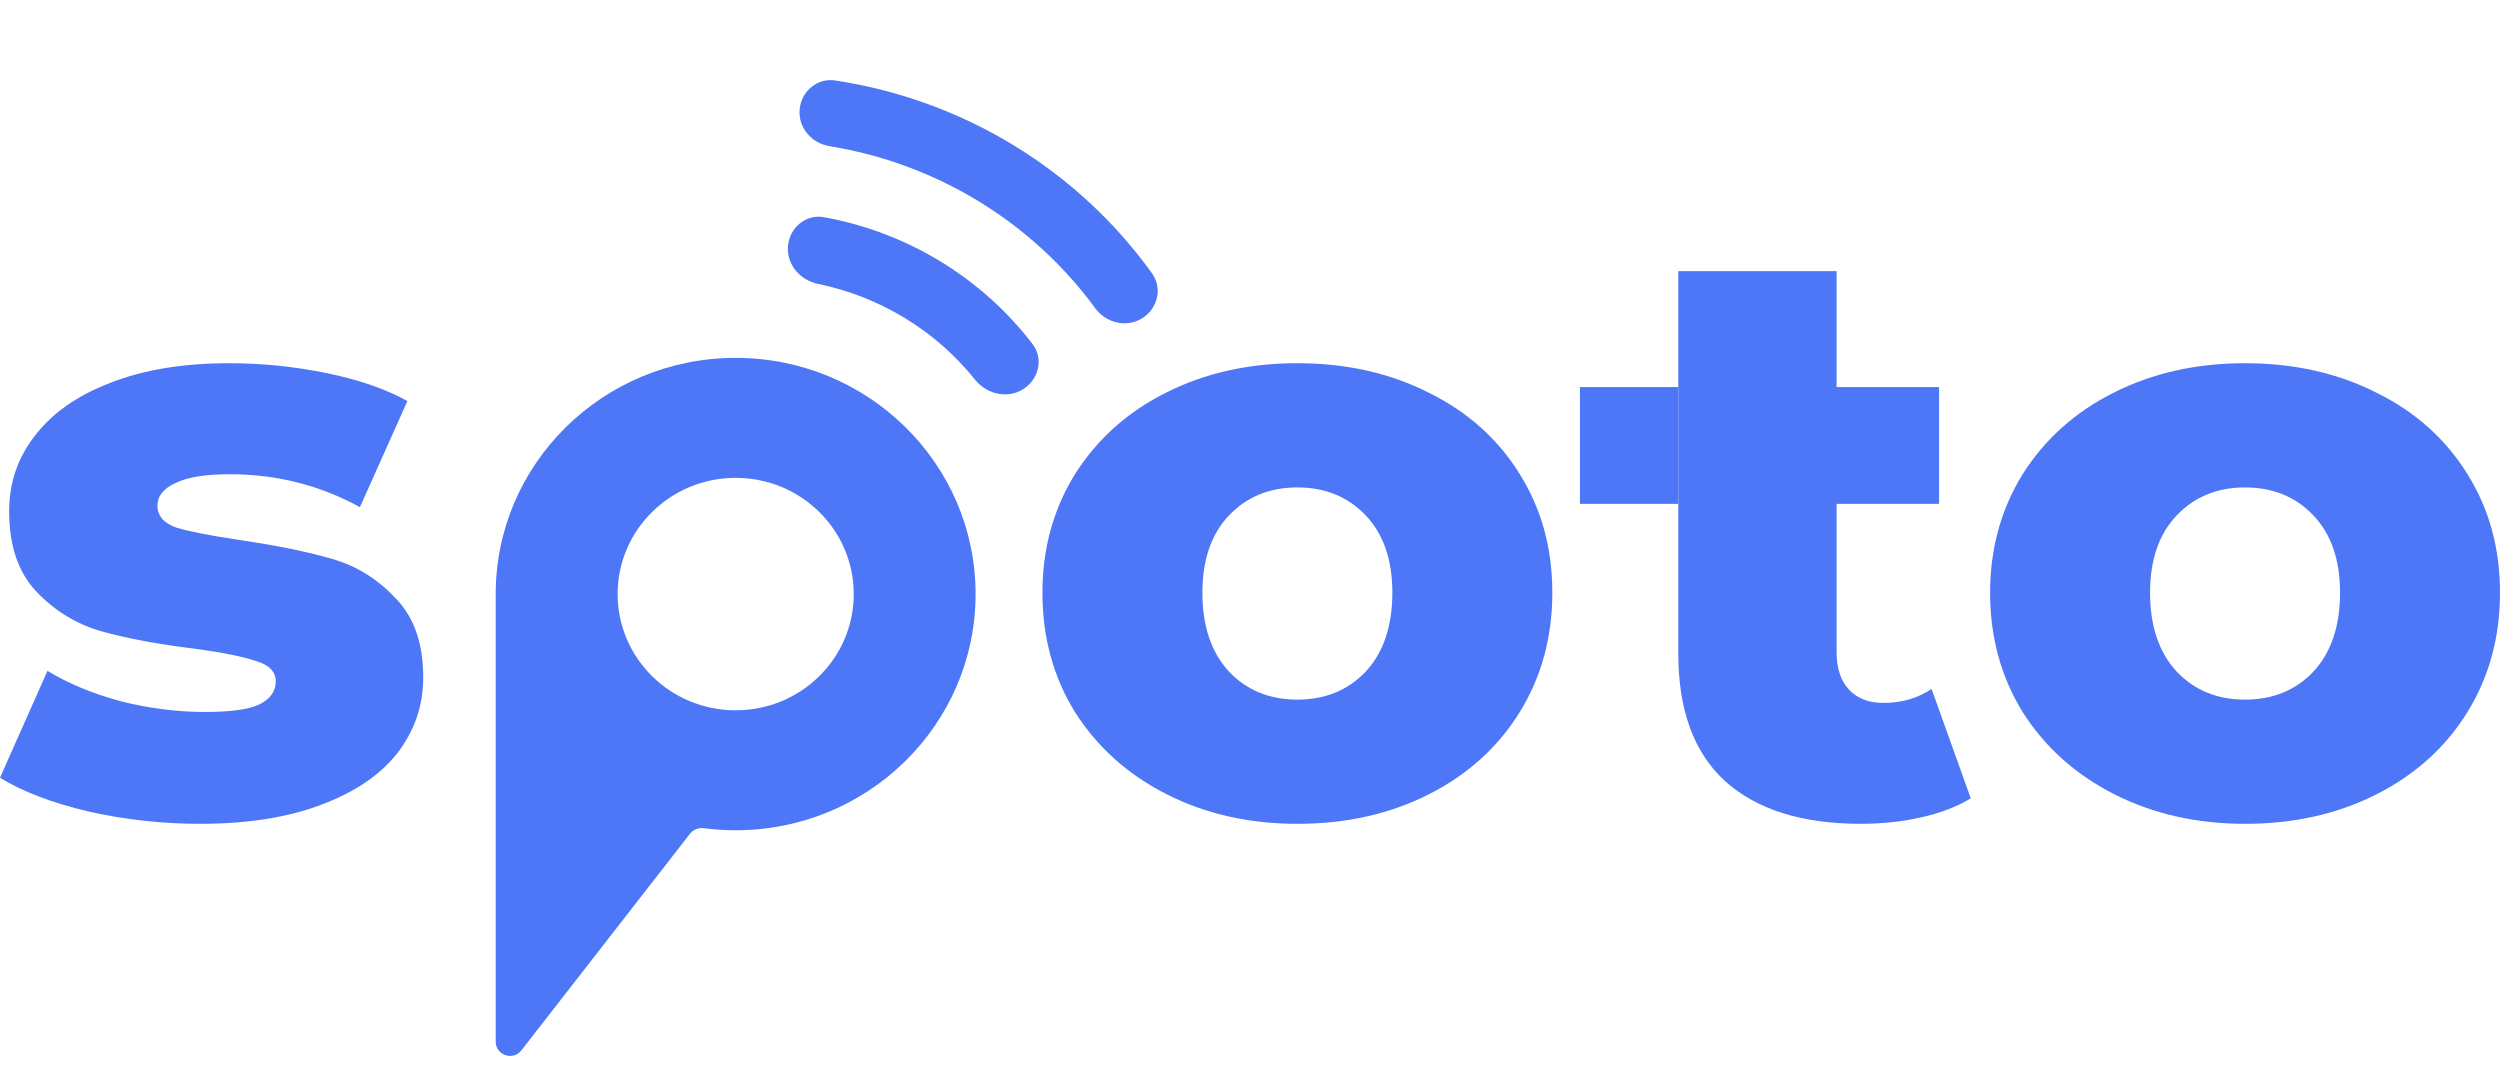 <svg width="140" height="61" viewBox="0 0 140 61" fill="none" xmlns="http://www.w3.org/2000/svg">
    <path d="M11.197 46.134C9.082 46.134 6.998 45.904 4.946 45.443C2.893 44.952 1.244 44.322 0 43.555L2.659 37.567C3.81 38.273 5.179 38.841 6.765 39.271C8.351 39.67 9.922 39.87 11.477 39.87C12.908 39.87 13.919 39.732 14.51 39.455C15.132 39.148 15.443 38.718 15.443 38.166C15.443 37.613 15.07 37.229 14.323 37.014C13.608 36.769 12.457 36.538 10.871 36.323C8.849 36.078 7.123 35.755 5.692 35.356C4.292 34.957 3.079 34.22 2.053 33.145C1.026 32.07 0.513 30.566 0.513 28.631C0.513 27.035 0.995 25.622 1.96 24.394C2.924 23.135 4.323 22.152 6.159 21.446C8.025 20.709 10.249 20.34 12.831 20.34C14.666 20.34 16.485 20.525 18.289 20.893C20.093 21.262 21.602 21.784 22.815 22.459L20.155 28.401C17.916 27.173 15.49 26.558 12.877 26.558C11.477 26.558 10.451 26.727 9.798 27.065C9.145 27.372 8.818 27.787 8.818 28.309C8.818 28.892 9.176 29.307 9.891 29.552C10.607 29.767 11.789 29.998 13.437 30.243C15.521 30.55 17.247 30.904 18.616 31.303C19.985 31.702 21.166 32.439 22.162 33.514C23.188 34.558 23.701 36.032 23.701 37.935C23.701 39.501 23.219 40.914 22.255 42.173C21.291 43.401 19.86 44.368 17.963 45.075C16.096 45.781 13.841 46.134 11.197 46.134Z" fill="#4E77F7"/>
    <path d="M72.653 46.134C69.947 46.134 67.505 45.581 65.328 44.476C63.15 43.37 61.44 41.835 60.195 39.87C58.982 37.905 58.376 35.678 58.376 33.191C58.376 30.735 58.982 28.524 60.195 26.558C61.44 24.593 63.135 23.073 65.281 21.998C67.458 20.893 69.915 20.34 72.653 20.34C75.39 20.34 77.847 20.893 80.024 21.998C82.202 23.073 83.897 24.593 85.11 26.558C86.323 28.493 86.93 30.704 86.93 33.191C86.93 35.678 86.323 37.905 85.11 39.87C83.897 41.835 82.202 43.37 80.024 44.476C77.847 45.581 75.39 46.134 72.653 46.134ZM72.653 39.179C74.208 39.179 75.483 38.657 76.478 37.613C77.474 36.538 77.972 35.064 77.972 33.191C77.972 31.349 77.474 29.906 76.478 28.861C75.483 27.817 74.208 27.296 72.653 27.296C71.097 27.296 69.822 27.817 68.827 28.861C67.832 29.906 67.334 31.349 67.334 33.191C67.334 35.064 67.832 36.538 68.827 37.613C69.822 38.657 71.097 39.179 72.653 39.179Z" fill="#4E77F7"/>
    <path d="M110.362 44.706C109.615 45.167 108.697 45.52 107.609 45.766C106.551 46.011 105.416 46.134 104.203 46.134C100.906 46.134 98.371 45.336 96.598 43.739C94.856 42.142 93.985 39.762 93.985 36.6C93.985 33.406 93.985 30.748 93.985 28.217C93.985 26.03 93.985 23.938 93.985 21.676C93.985 19.699 93.985 17.593 93.985 15.182H102.85V21.676H108.589V28.217H102.85V36.508C102.85 37.429 103.083 38.135 103.55 38.626C104.016 39.118 104.654 39.363 105.463 39.363C106.489 39.363 107.391 39.102 108.169 38.58L110.362 44.706Z" fill="#4E77F7"/>
    <path d="M125.723 46.134C123.017 46.134 120.575 45.581 118.398 44.476C116.221 43.37 114.51 41.835 113.266 39.87C112.053 37.905 111.446 35.678 111.446 33.191C111.446 30.735 112.053 28.524 113.266 26.558C114.51 24.593 116.205 23.073 118.351 21.998C120.529 20.893 122.986 20.34 125.723 20.34C128.46 20.34 130.918 20.893 133.095 21.998C135.272 23.073 136.967 24.593 138.18 26.558C139.393 28.493 140 30.704 140 33.191C140 35.678 139.393 37.905 138.18 39.87C136.967 41.835 135.272 43.37 133.095 44.476C130.918 45.581 128.46 46.134 125.723 46.134ZM125.723 39.179C127.278 39.179 128.554 38.657 129.549 37.613C130.544 36.538 131.042 35.064 131.042 33.191C131.042 31.349 130.544 29.906 129.549 28.861C128.554 27.817 127.278 27.296 125.723 27.296C124.168 27.296 122.893 27.817 121.897 28.861C120.902 29.906 120.404 31.349 120.404 33.191C120.404 35.064 120.902 36.538 121.897 37.613C122.893 38.657 124.168 39.179 125.723 39.179Z" fill="#4E77F7"/>
    <path d="M93.985 21.676H88.477V28.217H93.985V21.676Z" fill="#4E77F7"/>
    <path fill-rule="evenodd" clip-rule="evenodd" d="M27.759 33.268C27.759 25.963 33.775 20.041 41.196 20.041C48.617 20.041 54.633 25.963 54.633 33.268C54.633 40.573 48.617 46.495 41.196 46.495C40.59 46.495 39.994 46.456 39.41 46.379C39.118 46.341 38.824 46.454 38.642 46.687L29.198 58.82C28.727 59.424 27.759 59.091 27.759 58.326V33.268ZM41.198 39.777C37.547 39.777 34.587 36.863 34.587 33.268C34.587 29.674 37.547 26.76 41.198 26.76C44.85 26.76 47.81 29.674 47.81 33.268C47.81 36.863 44.85 39.777 41.198 39.777Z" fill="#4E77F7"/>
    <path d="M44.127 13.781C44.215 12.753 45.124 11.978 46.14 12.162C48.454 12.582 50.673 13.424 52.682 14.65C54.677 15.867 56.419 17.434 57.825 19.269C58.462 20.1 58.164 21.278 57.26 21.817C56.375 22.345 55.241 22.059 54.6 21.259C53.512 19.901 52.188 18.736 50.687 17.82C49.183 16.902 47.532 16.254 45.81 15.899C44.803 15.691 44.04 14.805 44.127 13.781Z" fill="#4E77F7"/>
    <path d="M44.779 6.131C44.866 5.116 45.763 4.353 46.771 4.506C50.316 5.043 53.721 6.279 56.78 8.145C59.824 10.003 62.453 12.44 64.514 15.308C65.118 16.147 64.825 17.308 63.933 17.84C63.059 18.361 61.937 18.082 61.338 17.266C59.584 14.873 57.368 12.836 54.809 11.275C52.249 9.713 49.407 8.665 46.447 8.184C45.445 8.021 44.693 7.143 44.779 6.131Z" fill="#4E77F7"/>
</svg>
